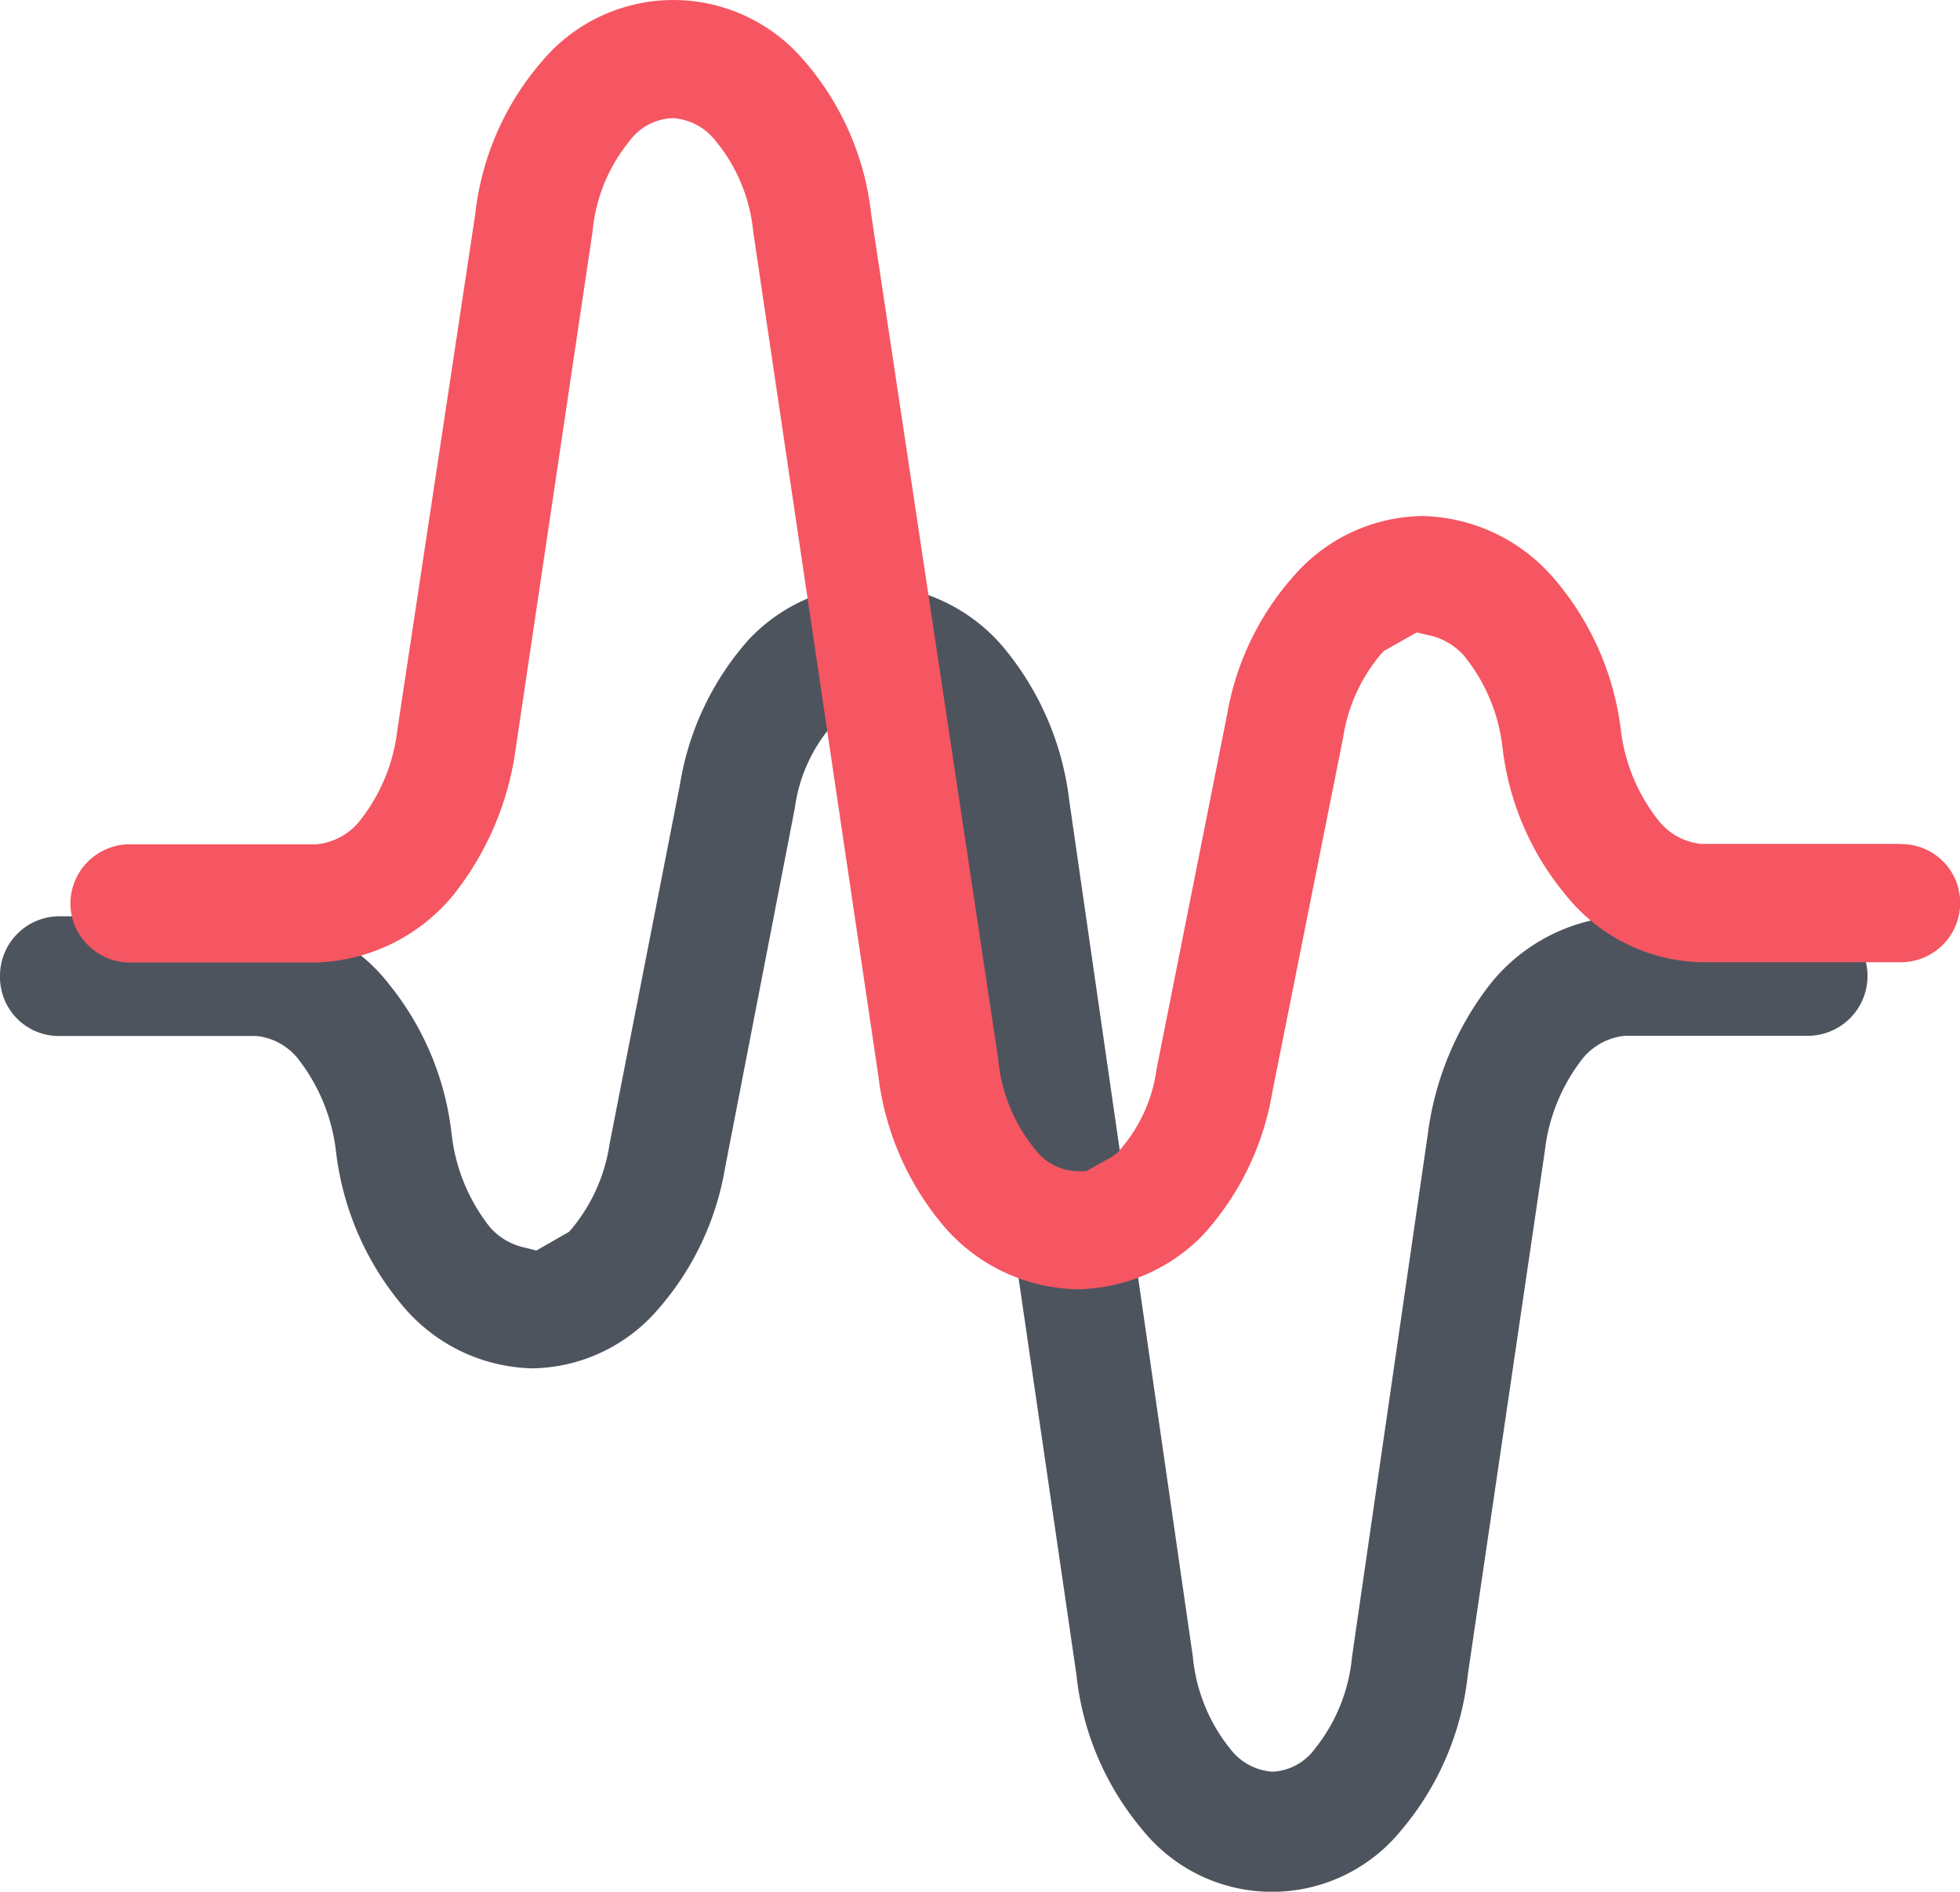 <svg id="LISTEN" xmlns="http://www.w3.org/2000/svg" width="20.991" height="20.258" viewBox="0 0 20.991 20.258">
  <path id="Shape2" d="M.634,4.832H2.745a.653.653,0,0,1,.463.265,1.973,1.973,0,0,1,.39.969,3.13,3.13,0,0,0,.721,1.663,1.864,1.864,0,0,0,1.386.662,1.81,1.81,0,0,0,1.314-.6A3.07,3.07,0,0,0,7.766,6.24l.747-3.852a1.692,1.692,0,0,1,.421-.909l.054-.039.27-.154h.08a.572.572,0,0,1,.453.231,1.828,1.828,0,0,1,.4.989l1.337,9.164a3.074,3.074,0,0,0,.71,1.666,1.782,1.782,0,0,0,2.77,0,3.082,3.082,0,0,0,.712-1.666l.825-5.609a1.964,1.964,0,0,1,.379-.954A.669.669,0,0,1,17.4,4.83H19.37a.641.641,0,0,0,.443-1.094.615.615,0,0,0-.441-.189H17.4a1.942,1.942,0,0,0-1.442.731,3.3,3.3,0,0,0-.666,1.6l-.812,5.6a1.842,1.842,0,0,1-.4.989.594.594,0,0,1-.452.243.617.617,0,0,1-.442-.231,1.849,1.849,0,0,1-.411-1L11.452,2.315A3.134,3.134,0,0,0,10.73.65,1.889,1.889,0,0,0,9.344,0a1.86,1.86,0,0,0-1.33.592A3.068,3.068,0,0,0,7.282,2.14L6.528,5.99a1.841,1.841,0,0,1-.4.9l-.034.039-.349.2L5.629,7.1a.688.688,0,0,1-.383-.222,1.962,1.962,0,0,1-.409-.992,3.091,3.091,0,0,0-.67-1.608,1.879,1.879,0,0,0-1.428-.728H.634A.637.637,0,0,0,0,4.19a.63.63,0,0,0,.634.642Z" transform="translate(0 6.262)" fill="#4e545e"/>
  <path id="Shape1" d="M19.6,9.037H17.467A.666.666,0,0,1,17,8.776a1.924,1.924,0,0,1-.395-.957,3.053,3.053,0,0,0-.73-1.64,1.908,1.908,0,0,0-1.4-.653,1.854,1.854,0,0,0-1.33.594,3,3,0,0,0-.757,1.531l-.756,3.8a1.645,1.645,0,0,1-.426.9l-.055.039-.273.152h-.084a.586.586,0,0,1-.458-.228,1.777,1.777,0,0,1-.4-.976L8.576,2.292A3,3,0,0,0,7.857.649a1.835,1.835,0,0,0-2.8,0,3,3,0,0,0-.721,1.643L3.5,7.827a1.908,1.908,0,0,1-.384.941.679.679,0,0,1-.478.273h-2A.637.637,0,0,0,0,9.675a.625.625,0,0,0,.189.446.633.633,0,0,0,.447.186h2A1.983,1.983,0,0,0,4.1,9.586,3.206,3.206,0,0,0,4.77,8.01l.822-5.53a1.788,1.788,0,0,1,.4-.975.6.6,0,0,1,.458-.24.63.63,0,0,1,.447.228,1.8,1.8,0,0,1,.416.989l1.34,9.04a3.052,3.052,0,0,0,.731,1.643,1.931,1.931,0,0,0,1.4.641,1.909,1.909,0,0,0,1.347-.583,3,3,0,0,0,.741-1.528l.759-3.8a1.8,1.8,0,0,1,.4-.885l.035-.038.353-.2.117.028a.7.7,0,0,1,.387.219A1.9,1.9,0,0,1,15.337,8a3.007,3.007,0,0,0,.679,1.586,1.917,1.917,0,0,0,1.445.718H19.6a.636.636,0,0,0,.639-.633.629.629,0,0,0-.633-.632Z" transform="translate(0.754)" fill="#f55661"/>
</svg>
